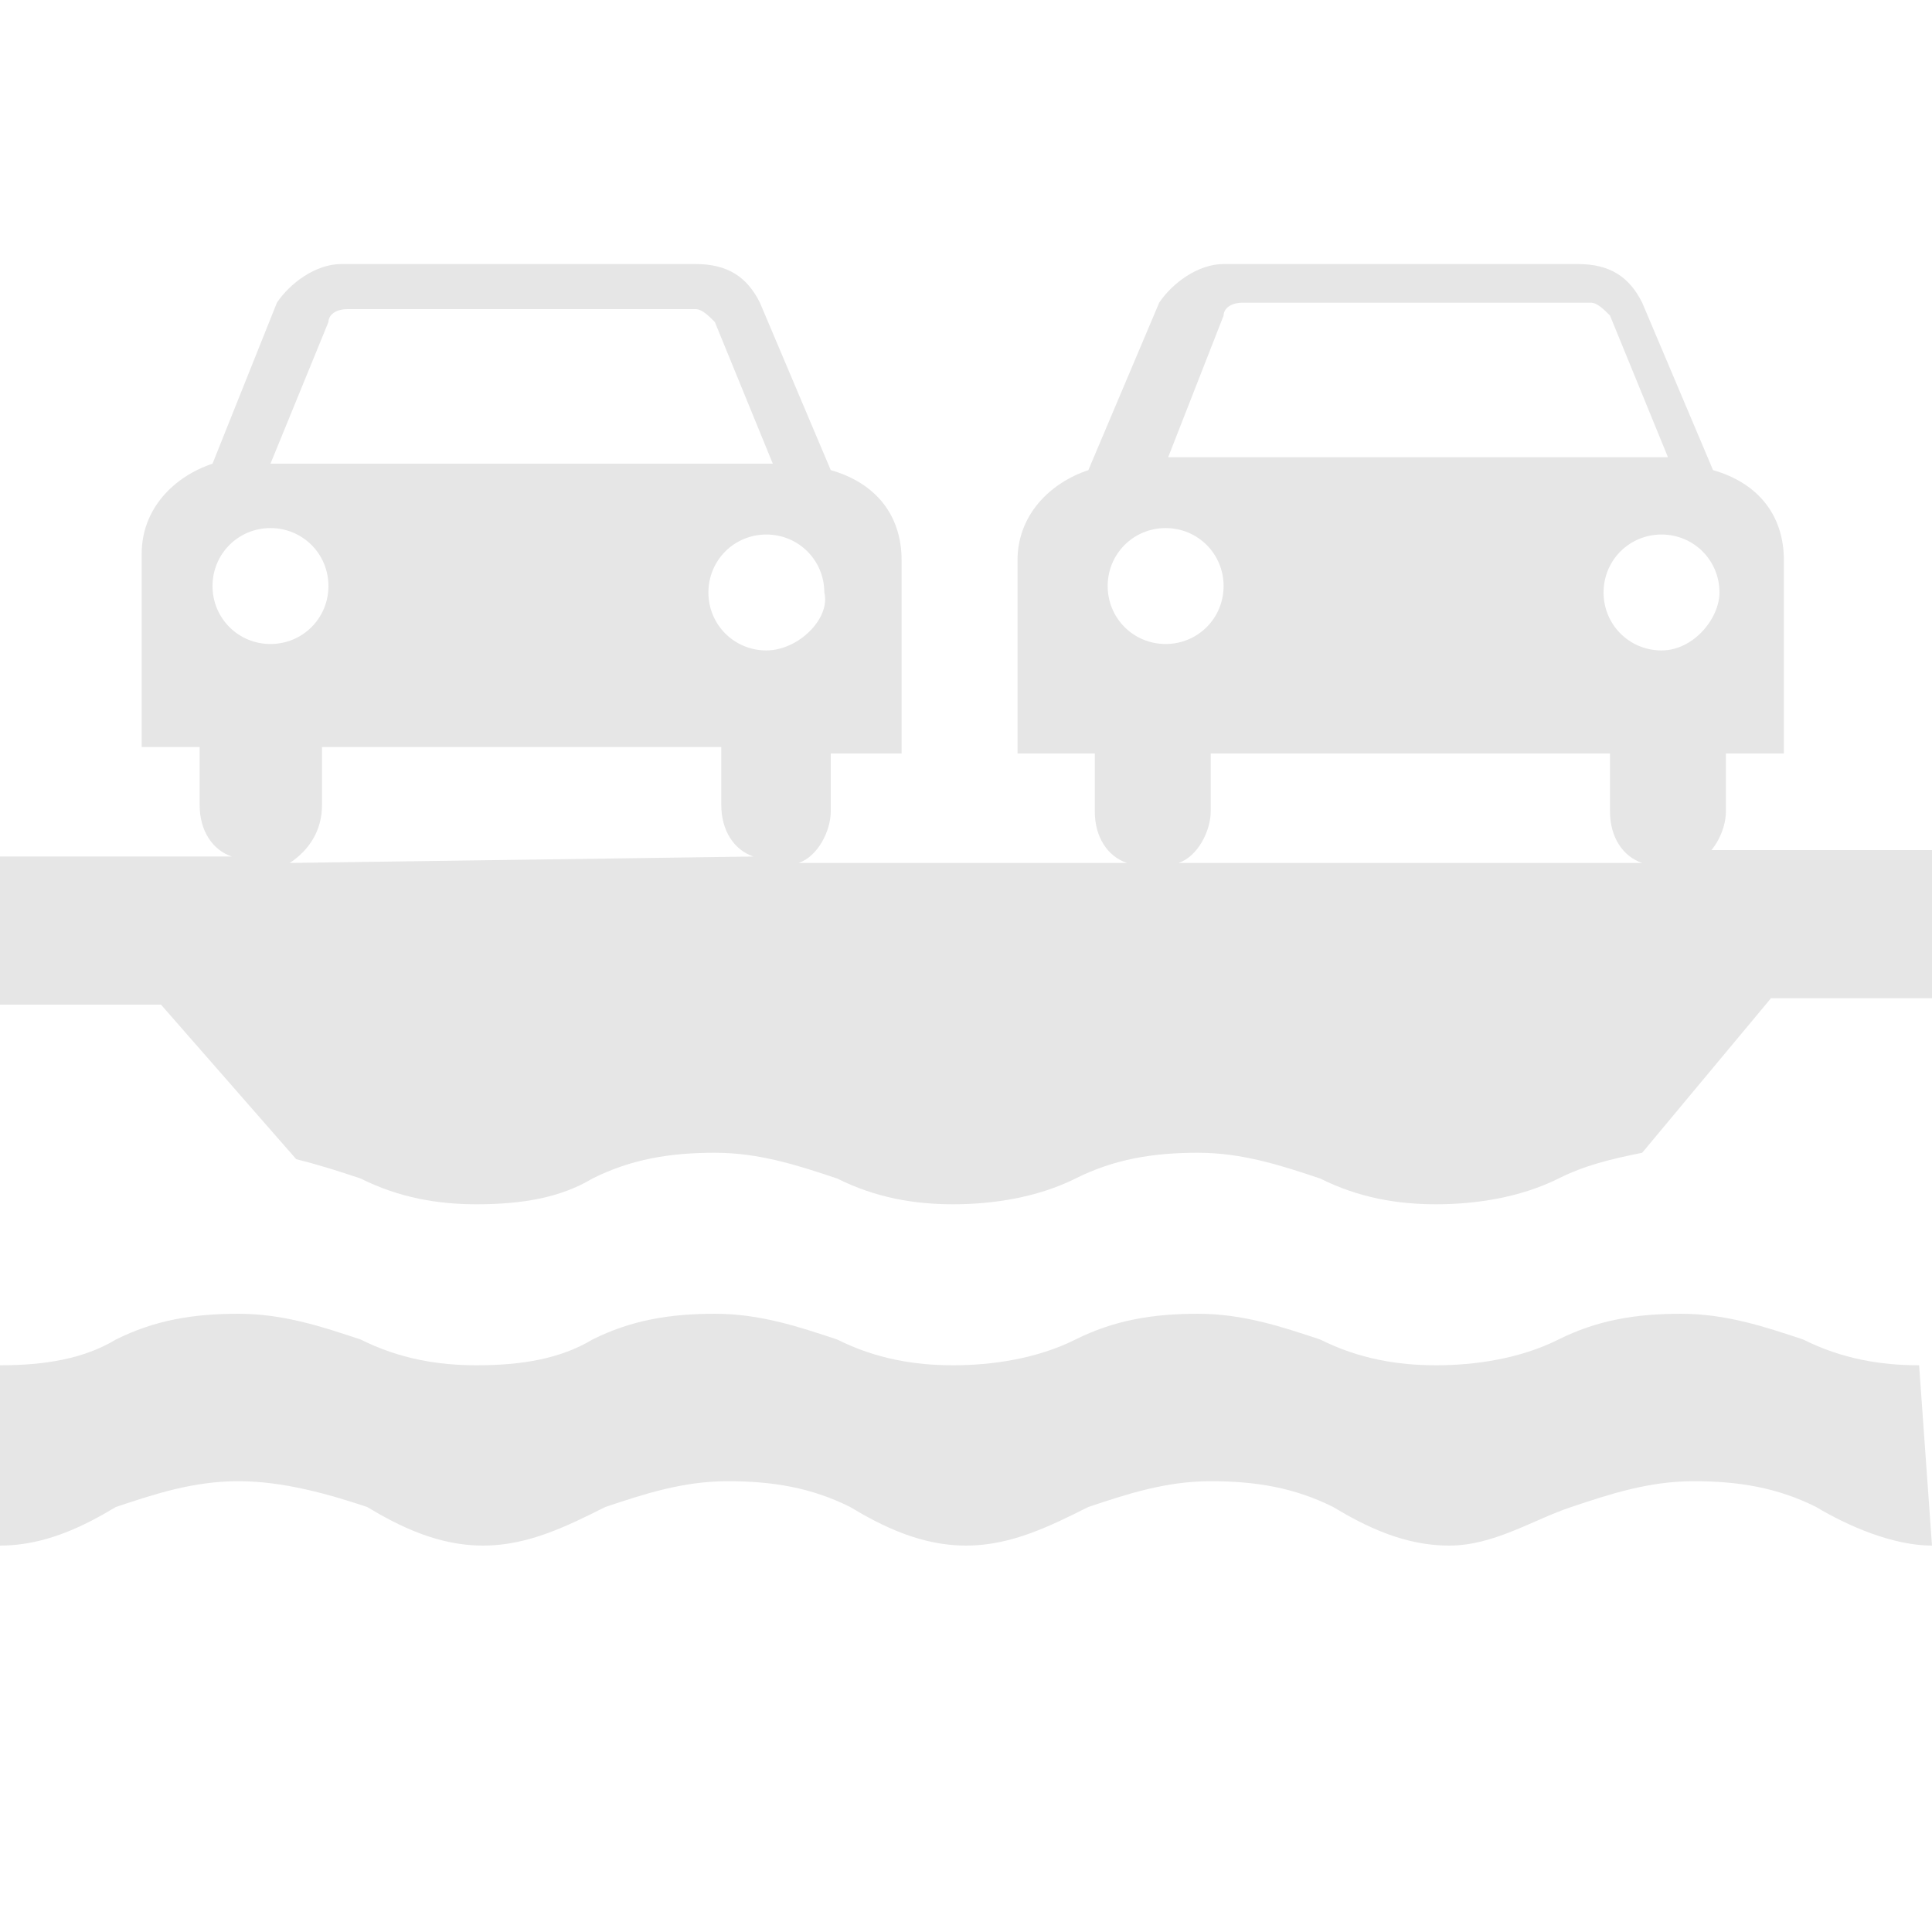 <?xml version="1.0" encoding="utf-8"?>
<!-- Generator: Adobe Illustrator 20.1.0, SVG Export Plug-In . SVG Version: 6.00 Build 0)  -->
<svg version="1.1" id="Layer_1" xmlns="http://www.w3.org/2000/svg" xmlns:xlink="http://www.w3.org/1999/xlink" x="0px" y="0px"
	 width="30px" height="30px" viewBox="0 0 30 30" style="enable-background:new 0 0 30 30;" xml:space="preserve">
<path fill="#E6E6E6" d="M30,24c-0.6,0-1.3-0.3-1.8-0.6c-0.6-0.3-1.2-0.4-1.9-0.4c-0.7,0-1.3,0.2-1.9,0.4c-0.6,0.2-1.2,0.6-1.9,0.6s-1.3-0.3-1.8-0.6
	c-0.6-0.3-1.2-0.4-1.9-0.4c-0.7,0-1.3,0.2-1.9,0.4C16.3,23.7,15.7,24,15,24s-1.3-0.3-1.8-0.6c-0.6-0.3-1.2-0.4-1.9-0.4
	s-1.3,0.2-1.9,0.4C8.8,23.7,8.2,24,7.5,24s-1.3-0.3-1.8-0.6C5.1,23.2,4.4,23,3.7,23c-0.7,0-1.3,0.2-1.9,0.4C1.3,23.7,0.7,24,0,24
	v-2.8c0.7,0,1.3-0.1,1.8-0.4c0.6-0.3,1.2-0.4,1.9-0.4c0.7,0,1.3,0.2,1.9,0.4c0.6,0.3,1.2,0.4,1.8,0.4c0.7,0,1.3-0.1,1.8-0.4
	c0.6-0.3,1.2-0.4,1.9-0.4s1.3,0.2,1.9,0.4c0.6,0.3,1.2,0.4,1.8,0.4s1.3-0.1,1.9-0.4c0.6-0.3,1.2-0.4,1.9-0.4c0.7,0,1.3,0.2,1.9,0.4
	c0.6,0.3,1.2,0.4,1.8,0.4s1.3-0.1,1.9-0.4c0.6-0.3,1.2-0.4,1.9-0.4c0.7,0,1.3,0.2,1.9,0.4c0.6,0.3,1.2,0.4,1.8,0.4L30,24L30,24z"/>
<path fill="#E6E6E6" d="M26.3,13.4c0.3-0.1,0.5-0.5,0.5-0.8v-0.9h0.9v-3l0,0c0-0.7-0.4-1.2-1.1-1.4l-1.1-2.6c-0.2-0.4-0.5-0.6-1-0.6h-5.5
	c-0.4,0-0.8,0.3-1,0.6l-1.1,2.6c-0.6,0.2-1.1,0.7-1.1,1.4l0,0v3H17v0.9c0,0.4,0.2,0.7,0.5,0.8h-5.1c0.3-0.1,0.5-0.5,0.5-0.8l0-0.9
	H14v-3l0,0c0-0.7-0.4-1.2-1.1-1.4l-1.1-2.6c-0.2-0.4-0.5-0.6-1-0.6H5.3c-0.4,0-0.8,0.3-1,0.6L3.3,7.2C2.7,7.4,2.2,7.9,2.2,8.6l0,0v3
	h0.9v0.9c0,0.4,0.2,0.7,0.5,0.8H0v2.3h2.5l2.1,2.4c0.4,0.1,0.7,0.2,1,0.3c0.6,0.3,1.2,0.4,1.8,0.4c0.7,0,1.3-0.1,1.8-0.4
	c0.6-0.3,1.2-0.4,1.9-0.4s1.3,0.2,1.9,0.4c0.6,0.3,1.2,0.4,1.8,0.4s1.3-0.1,1.9-0.4c0.6-0.3,1.2-0.4,1.9-0.4c0.7,0,1.3,0.2,1.9,0.4
	c0.6,0.3,1.2,0.4,1.8,0.4s1.3-0.1,1.9-0.4c0.4-0.2,0.8-0.3,1.3-0.4l2-2.4H30v-2.3H26.3z M4.5,13.4C4.8,13.2,5,12.9,5,12.5l0-0.9h6.2
	v0.9c0,0.4,0.2,0.7,0.5,0.8L4.5,13.4L4.5,13.4z M18.3,13.4c0.3-0.1,0.5-0.5,0.5-0.8v-0.9H25v0.9c0,0.4,0.2,0.7,0.5,0.8L18.3,13.4
	L18.3,13.4z M3.3,9.1c0-0.5,0.4-0.9,0.9-0.9s0.9,0.4,0.9,0.9c0,0.5-0.4,0.9-0.9,0.9S3.3,9.6,3.3,9.1z M11.9,10.1
	c-0.5,0-0.9-0.4-0.9-0.9c0-0.5,0.4-0.9,0.9-0.9c0.5,0,0.9,0.4,0.9,0.9C12.9,9.6,12.4,10.1,11.9,10.1z M4.2,7.2l0.9-2.2
	c0-0.1,0.1-0.2,0.3-0.2h5.4c0.1,0,0.2,0.1,0.3,0.2L12,7.2H4.2z M17.2,9.1c0-0.5,0.4-0.9,0.9-0.9s0.9,0.4,0.9,0.9
	c0,0.5-0.4,0.9-0.9,0.9S17.2,9.6,17.2,9.1z M25.8,10.1c-0.5,0-0.9-0.4-0.9-0.9c0-0.5,0.4-0.9,0.9-0.9c0.5,0,0.9,0.4,0.9,0.9
	C26.7,9.6,26.3,10.1,25.8,10.1z M18.1,7.2L19,4.9c0-0.1,0.1-0.2,0.3-0.2h5.4c0.1,0,0.2,0.1,0.3,0.2l0.9,2.2H18.1z"/>
</svg>
